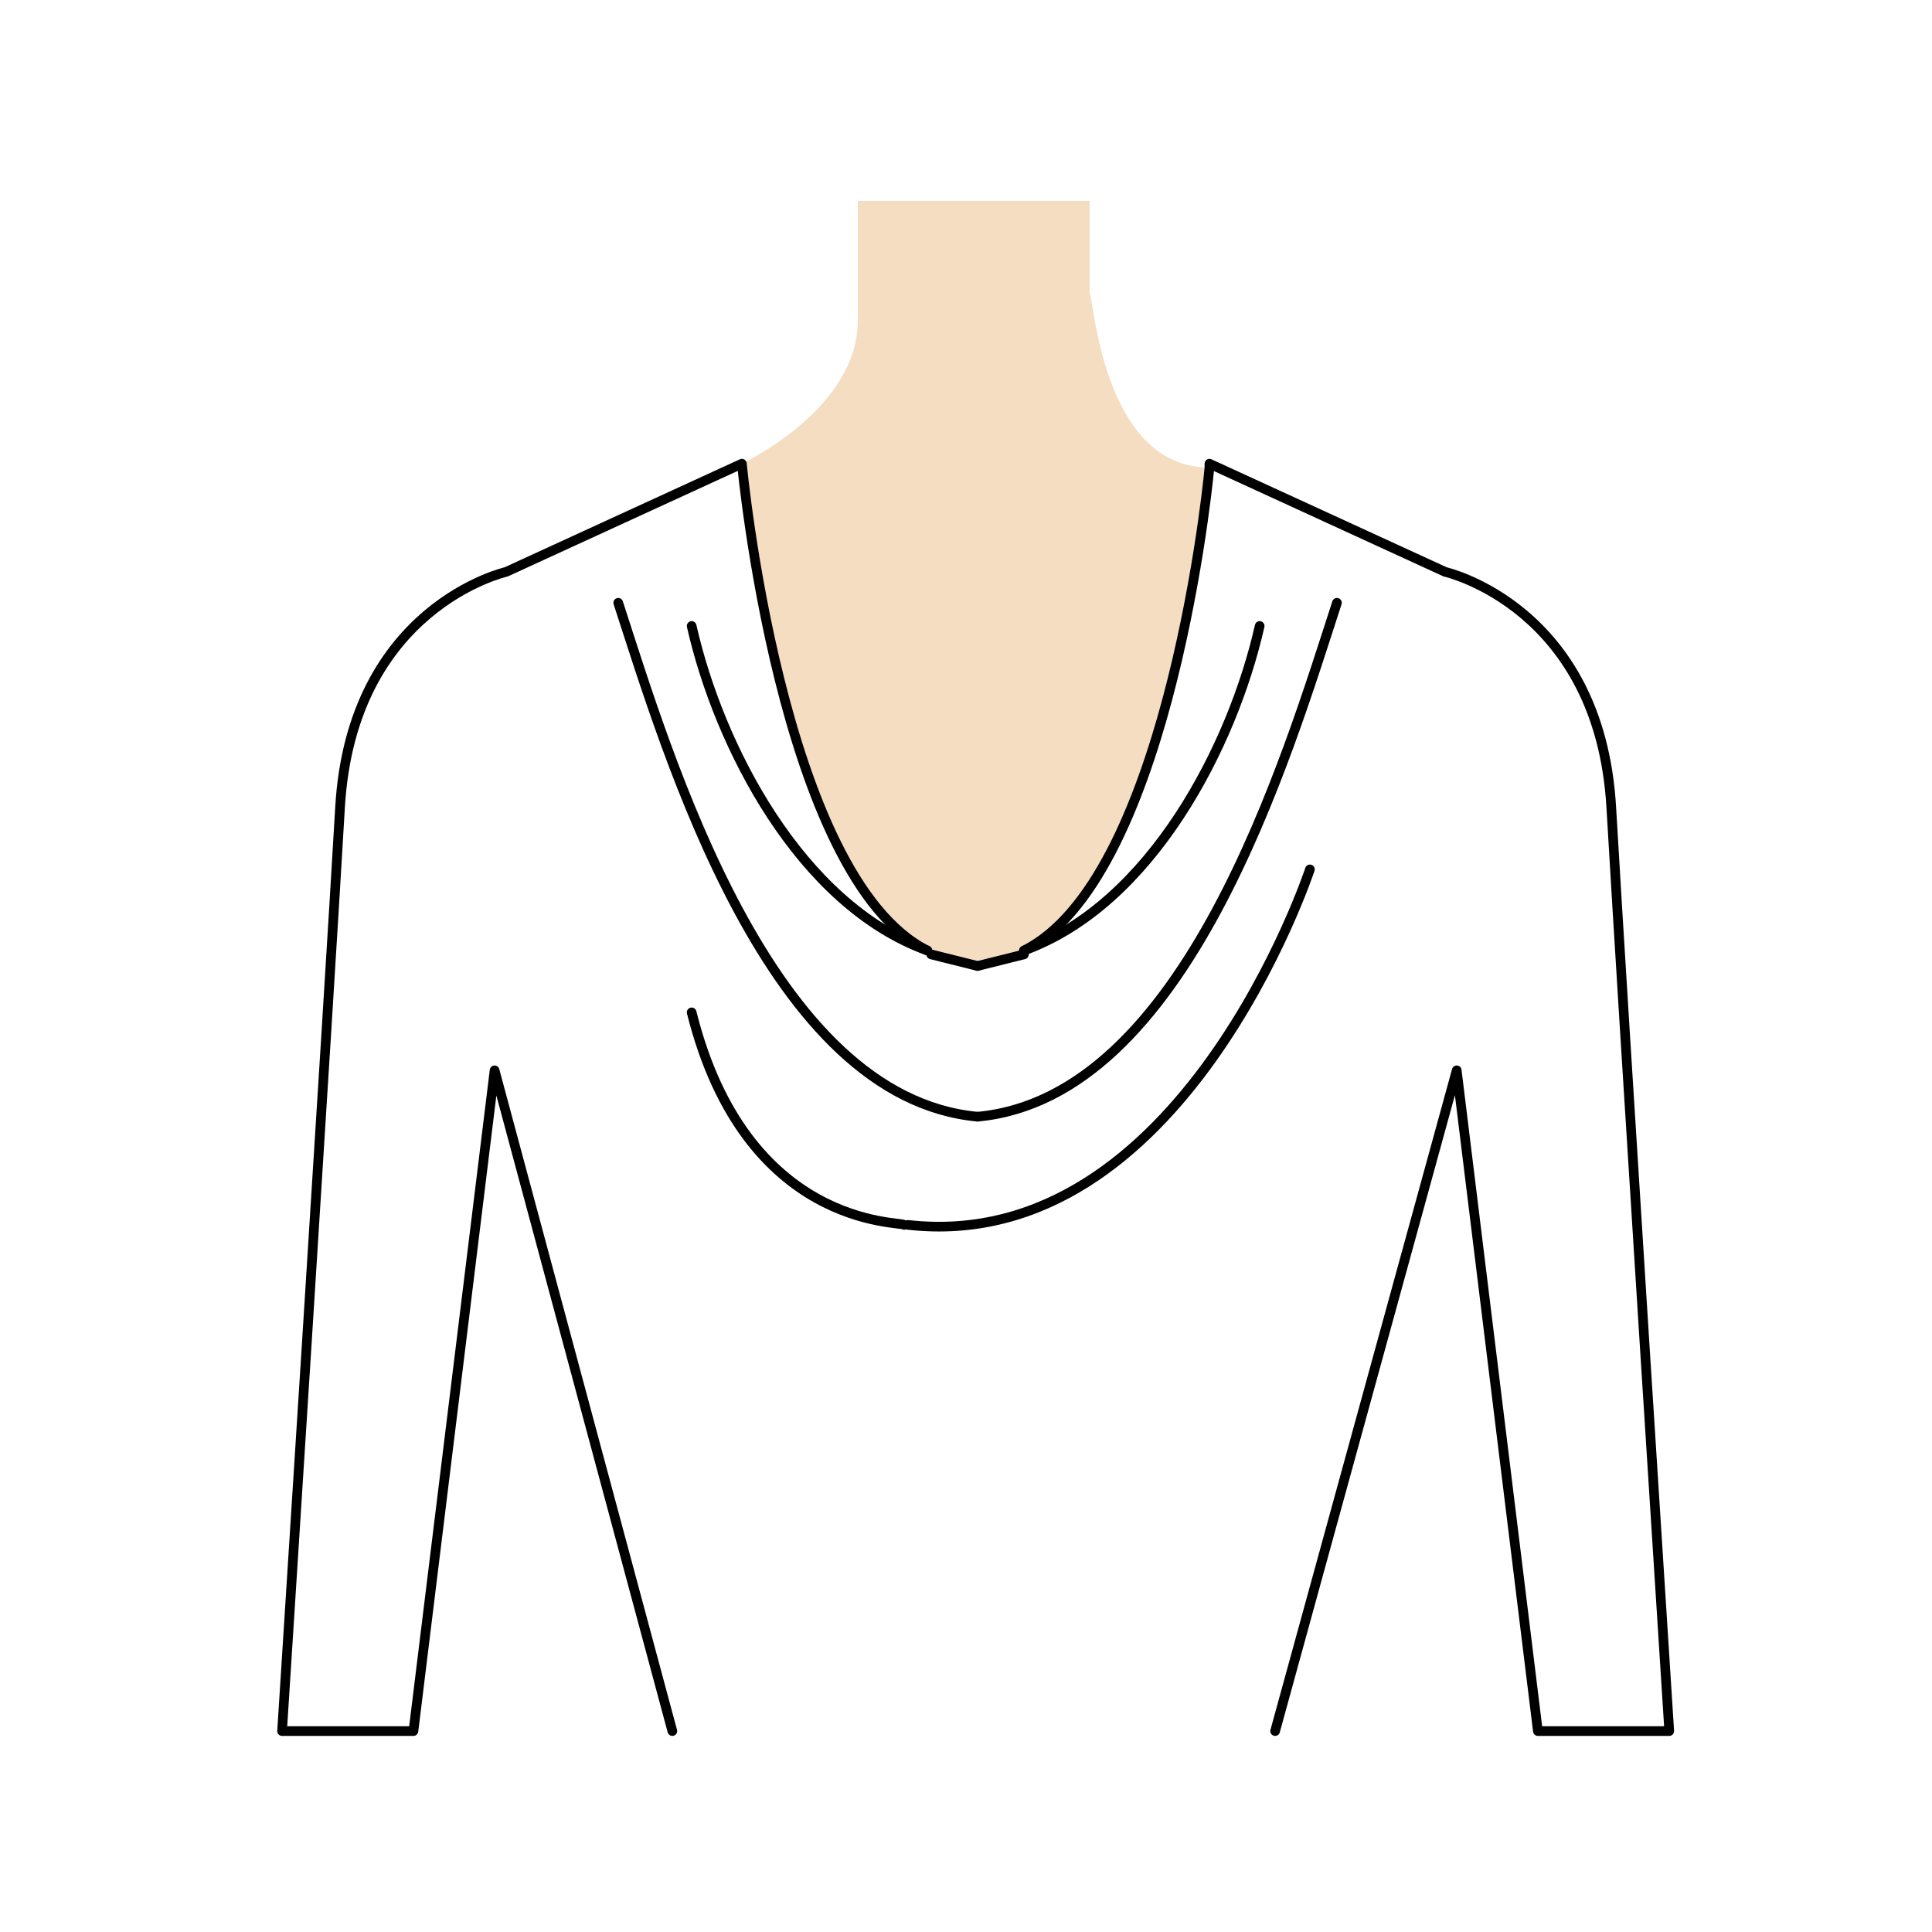 <?xml version="1.0" encoding="utf-8"?>
<!-- Generator: Adobe Illustrator 18.0.0, SVG Export Plug-In . SVG Version: 6.00 Build 0)  -->
<!DOCTYPE svg PUBLIC "-//W3C//DTD SVG 1.1//EN" "http://www.w3.org/Graphics/SVG/1.1/DTD/svg11.dtd">
<svg version="1.1" id="Layer_1" xmlns="http://www.w3.org/2000/svg" xmlns:xlink="http://www.w3.org/1999/xlink" x="0px" y="0px"
	 viewBox="0 0 50 50" enable-background="new 0 0 50 50" xml:space="preserve">
<g id="XMLID_2_">
	<g>
		<path fill="#F4DDC1" d="M31.3,12.1c-0.1,1.2-1.2,10.7-4.8,12.5c0,0,0,0-0.1,0c-0.4,0.2-0.8,0.3-1.2,0.3c-0.4-0.1-0.8-0.2-1.2-0.3
			c0,0,0,0-0.1,0C20.2,22.7,19.2,12,19.2,12s3-1.4,3-3.7s0-3.1,0-3.1h6v2.4C28.3,7.6,28.5,12.1,31.3,12.1z"/>
	</g>
	<g>
		<path fill="none" stroke="#000000" stroke-width="0.25" stroke-linecap="round" stroke-linejoin="round" d="M24,24.6
			c-3.3-1.2-5.4-5.3-6.1-8.4"/>
		<path fill="none" stroke="#000000" stroke-width="0.25" stroke-linecap="round" stroke-linejoin="round" d="M25.3,25
			c-0.4-0.1-0.8-0.2-1.2-0.3"/>
		<path fill="none" stroke="#000000" stroke-width="0.25" stroke-linecap="round" stroke-linejoin="round" d="M24,24.6
			C24,24.6,24,24.6,24,24.6C20.2,22.7,19.2,12,19.2,12l-6.1,2.8c0,0-4,0.9-4.3,6.1c-0.3,5.2-1.5,23.9-1.5,23.9h3.4l2.1-17.1
			l4.6,17.1"/>
		<path fill="none" stroke="#000000" stroke-width="0.25" stroke-linecap="round" stroke-linejoin="round" d="M16,15.6
			c1.3,4,3.9,12.8,9.3,13.3"/>
		<path fill="none" stroke="#000000" stroke-width="0.25" stroke-linecap="round" stroke-linejoin="round" d="M26.5,24.6
			c3.3-1.2,5.4-5.3,6.1-8.4"/>
		<path fill="none" stroke="#000000" stroke-width="0.25" stroke-linecap="round" stroke-linejoin="round" d="M25.3,25
			c0.4-0.1,0.8-0.2,1.2-0.3"/>
		<path fill="none" stroke="#000000" stroke-width="0.25" stroke-linecap="round" stroke-linejoin="round" d="M26.5,24.6
			C26.5,24.6,26.5,24.6,26.5,24.6c3.6-1.8,4.7-11.4,4.8-12.5c0-0.1,0-0.1,0-0.1l6.1,2.8c0,0,4,0.9,4.3,6.1
			c0.3,5.2,1.5,23.9,1.5,23.9h-3.4l-2.1-17.1L33,44.8"/>
		<path fill="none" stroke="#000000" stroke-width="0.25" stroke-linecap="round" stroke-linejoin="round" d="M34.6,15.6
			c-1.3,4-3.9,12.8-9.3,13.3"/>
		<path fill="none" stroke="#000000" stroke-width="0.25" stroke-linecap="round" stroke-linejoin="round" d="M33.9,22.5
			c0,0-3.3,10-10.4,9.2"/>
		<path fill="none" stroke="#000000" stroke-width="0.25" stroke-linecap="round" stroke-linejoin="round" d="M23.4,31.7
			c-0.1-0.1-4.1,0.1-5.5-5.5"/>
	</g>
</g>
</svg>
